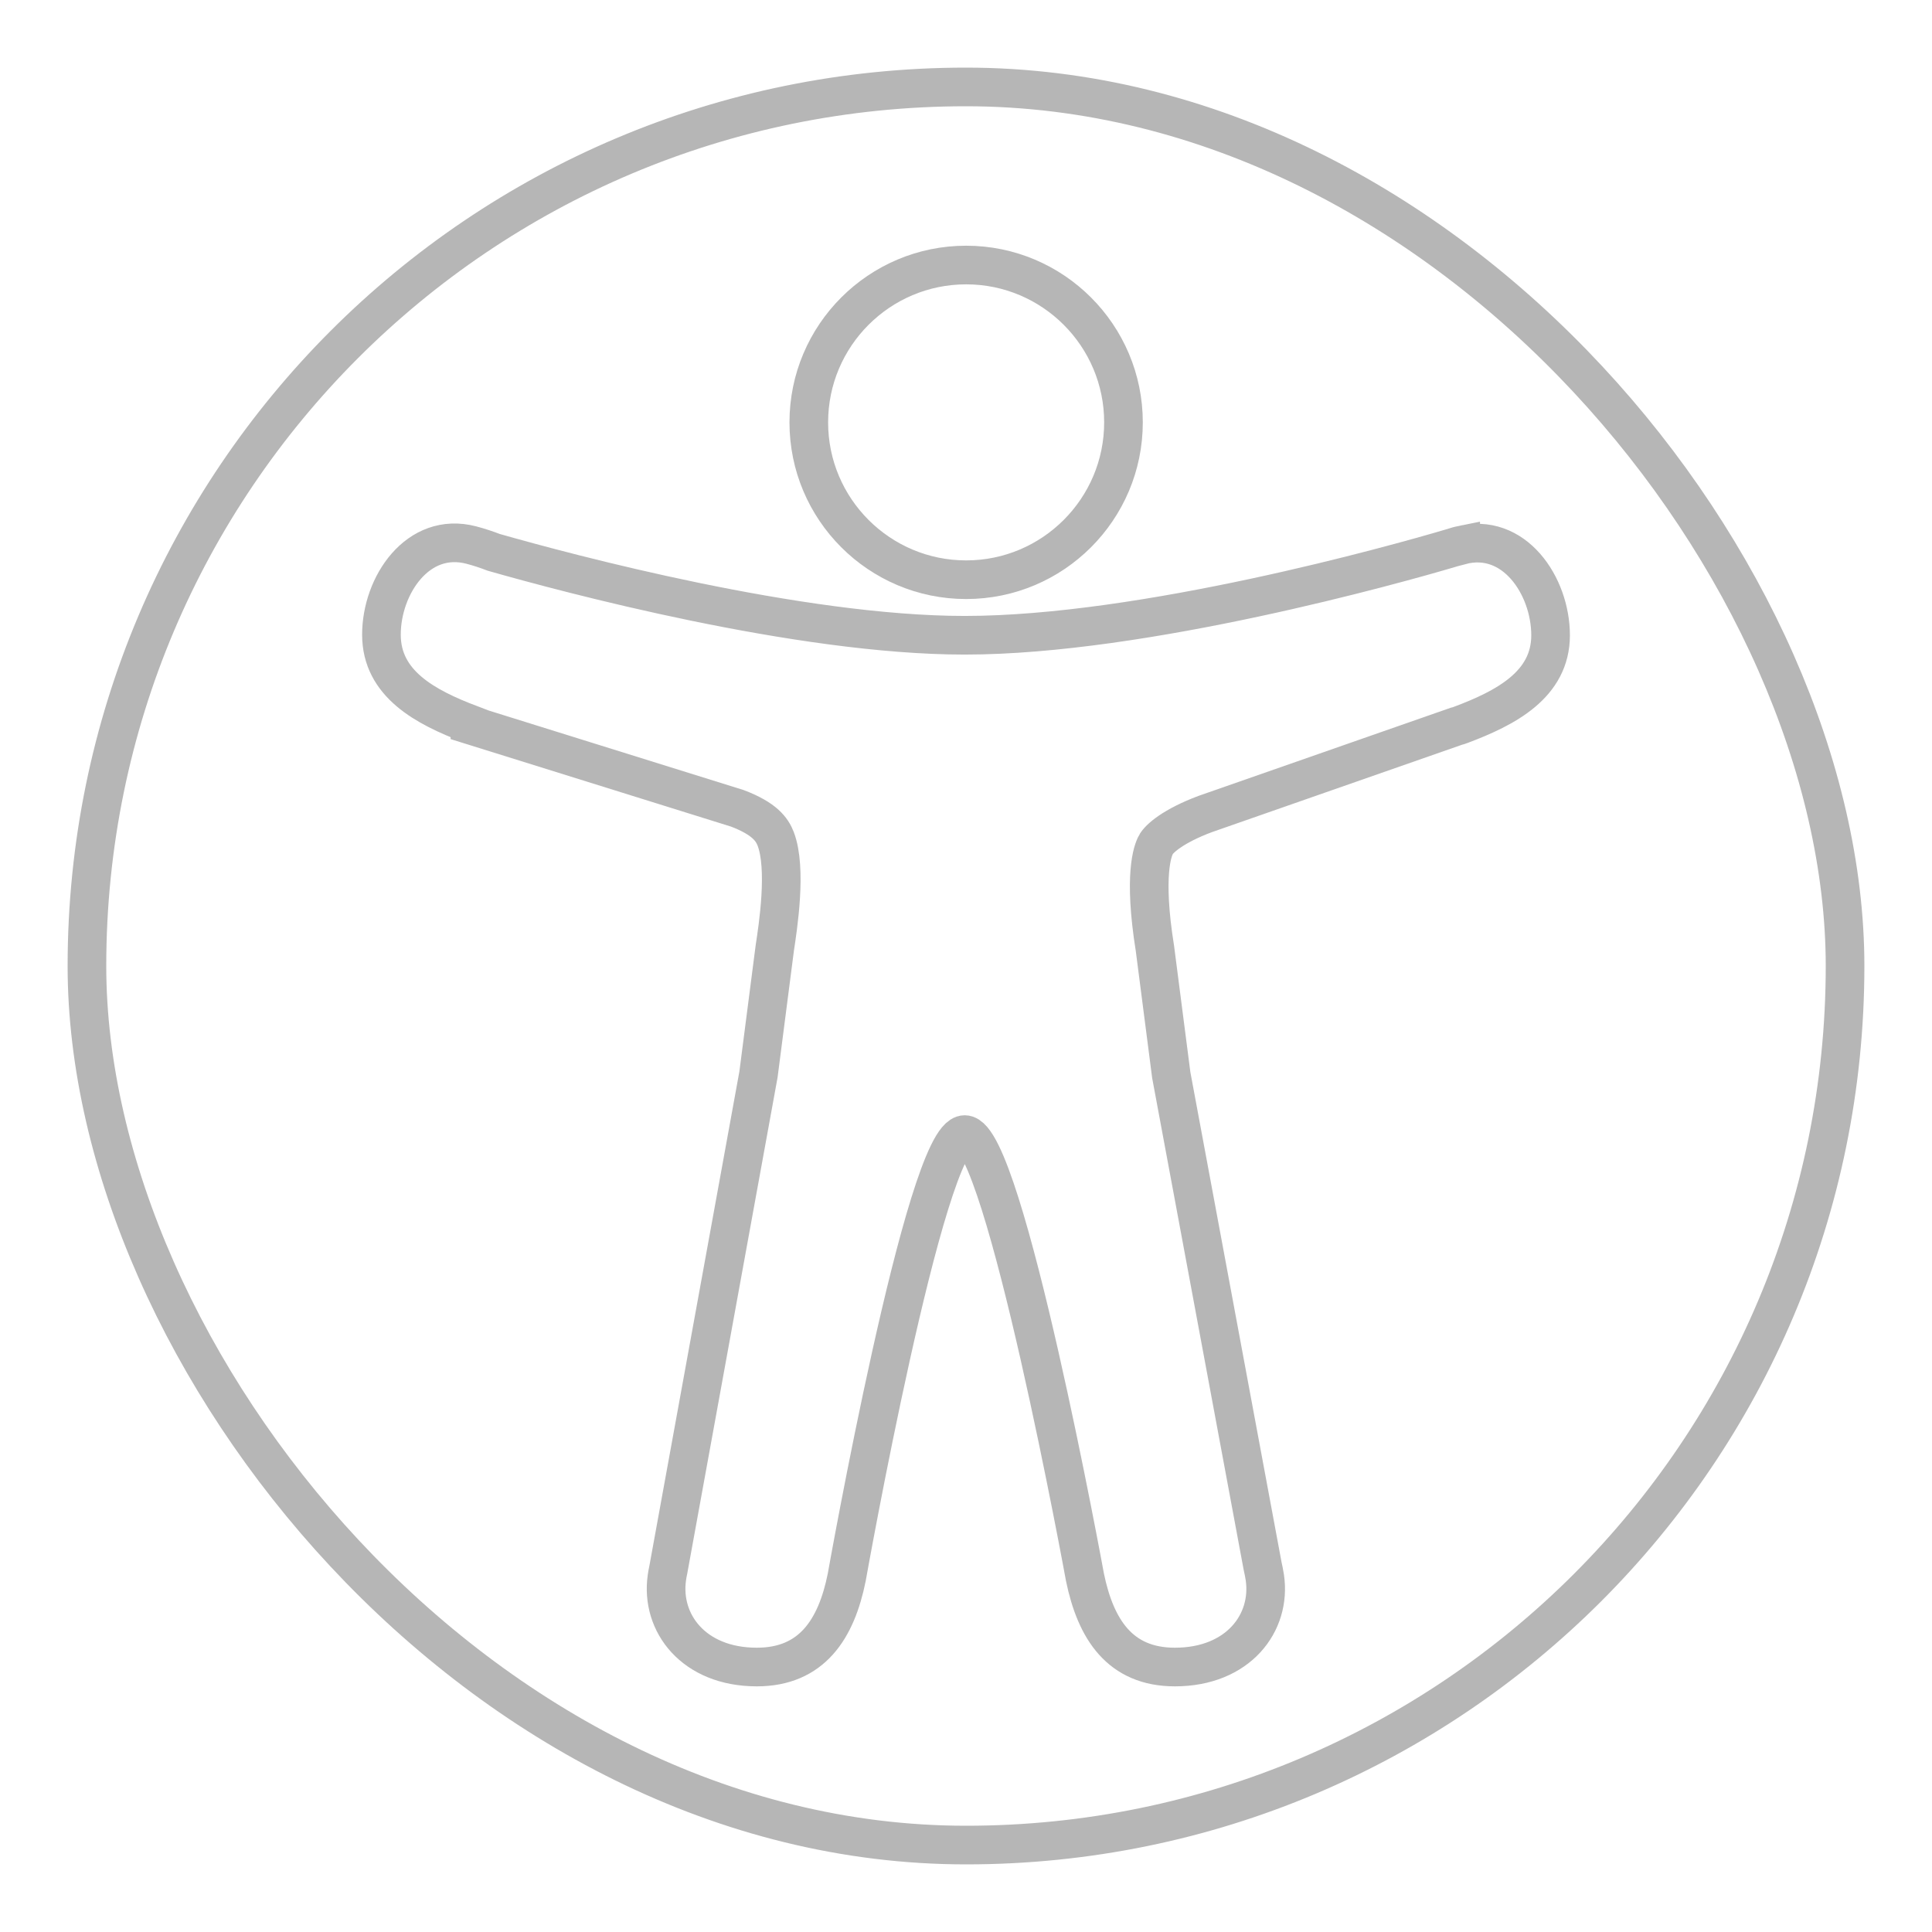 <?xml version="1.0" encoding="UTF-8"?>
<svg id="fill" xmlns="http://www.w3.org/2000/svg" viewBox="0 0 100 100">
    <defs>
        <style>.cls-1{fill:none;stroke:#b6b6b6;stroke-width:2;stroke-linecap:round;stroke-miterlimit:10;}</style>
    </defs>
    <rect class="cls-1" x="4.5" y="4.5" width="91" height="91" rx="45.5" ry="45.5" />
    <path class="cls-1"
        d="M50.007,30.006c4.494,0,8.144-3.65,8.144-8.144s-3.65-8.144-8.144-8.144-8.144,3.65-8.144,8.144,3.65,8.144,8.144,8.144Z" />
    <path class="cls-1"
        d="M75.604,28.226l-.073.015-.058.015c-.145.044-.291.087-.436.131-2.705.8-15.838,4.494-25.102,4.494-8.595,0-20.55-3.2-24.375-4.29-.378-.145-.771-.276-1.163-.378-2.763-.727-4.654,2.08-4.654,4.639,0,2.545,2.283,3.752,4.581,4.625v.044l13.845,4.319c1.411.538,1.789,1.091,1.978,1.571.596,1.542.116,4.596-.044,5.657l-.844,6.545-4.668,25.64c-.015.073-.029.145-.044.218l-.029.189c-.335,2.341,1.382,4.625,4.654,4.625,2.85,0,4.116-1.963,4.654-4.639,0,0,4.072-22.92,6.108-22.92s6.225,22.92,6.225,22.92c.553,2.676,1.803,4.639,4.654,4.639,3.272,0,5.003-2.283,4.654-4.639-.029-.204-.073-.393-.116-.596l-4.727-25.407-.844-6.545c-.611-3.81-.116-5.076.044-5.366,0,0,.015-.015.015-.029.16-.291.873-.945,2.545-1.571l12.987-4.538c.073-.015.16-.044.233-.073,2.327-.873,4.654-2.08,4.654-4.639s-1.891-5.381-4.654-4.654h0Z" />
</svg>